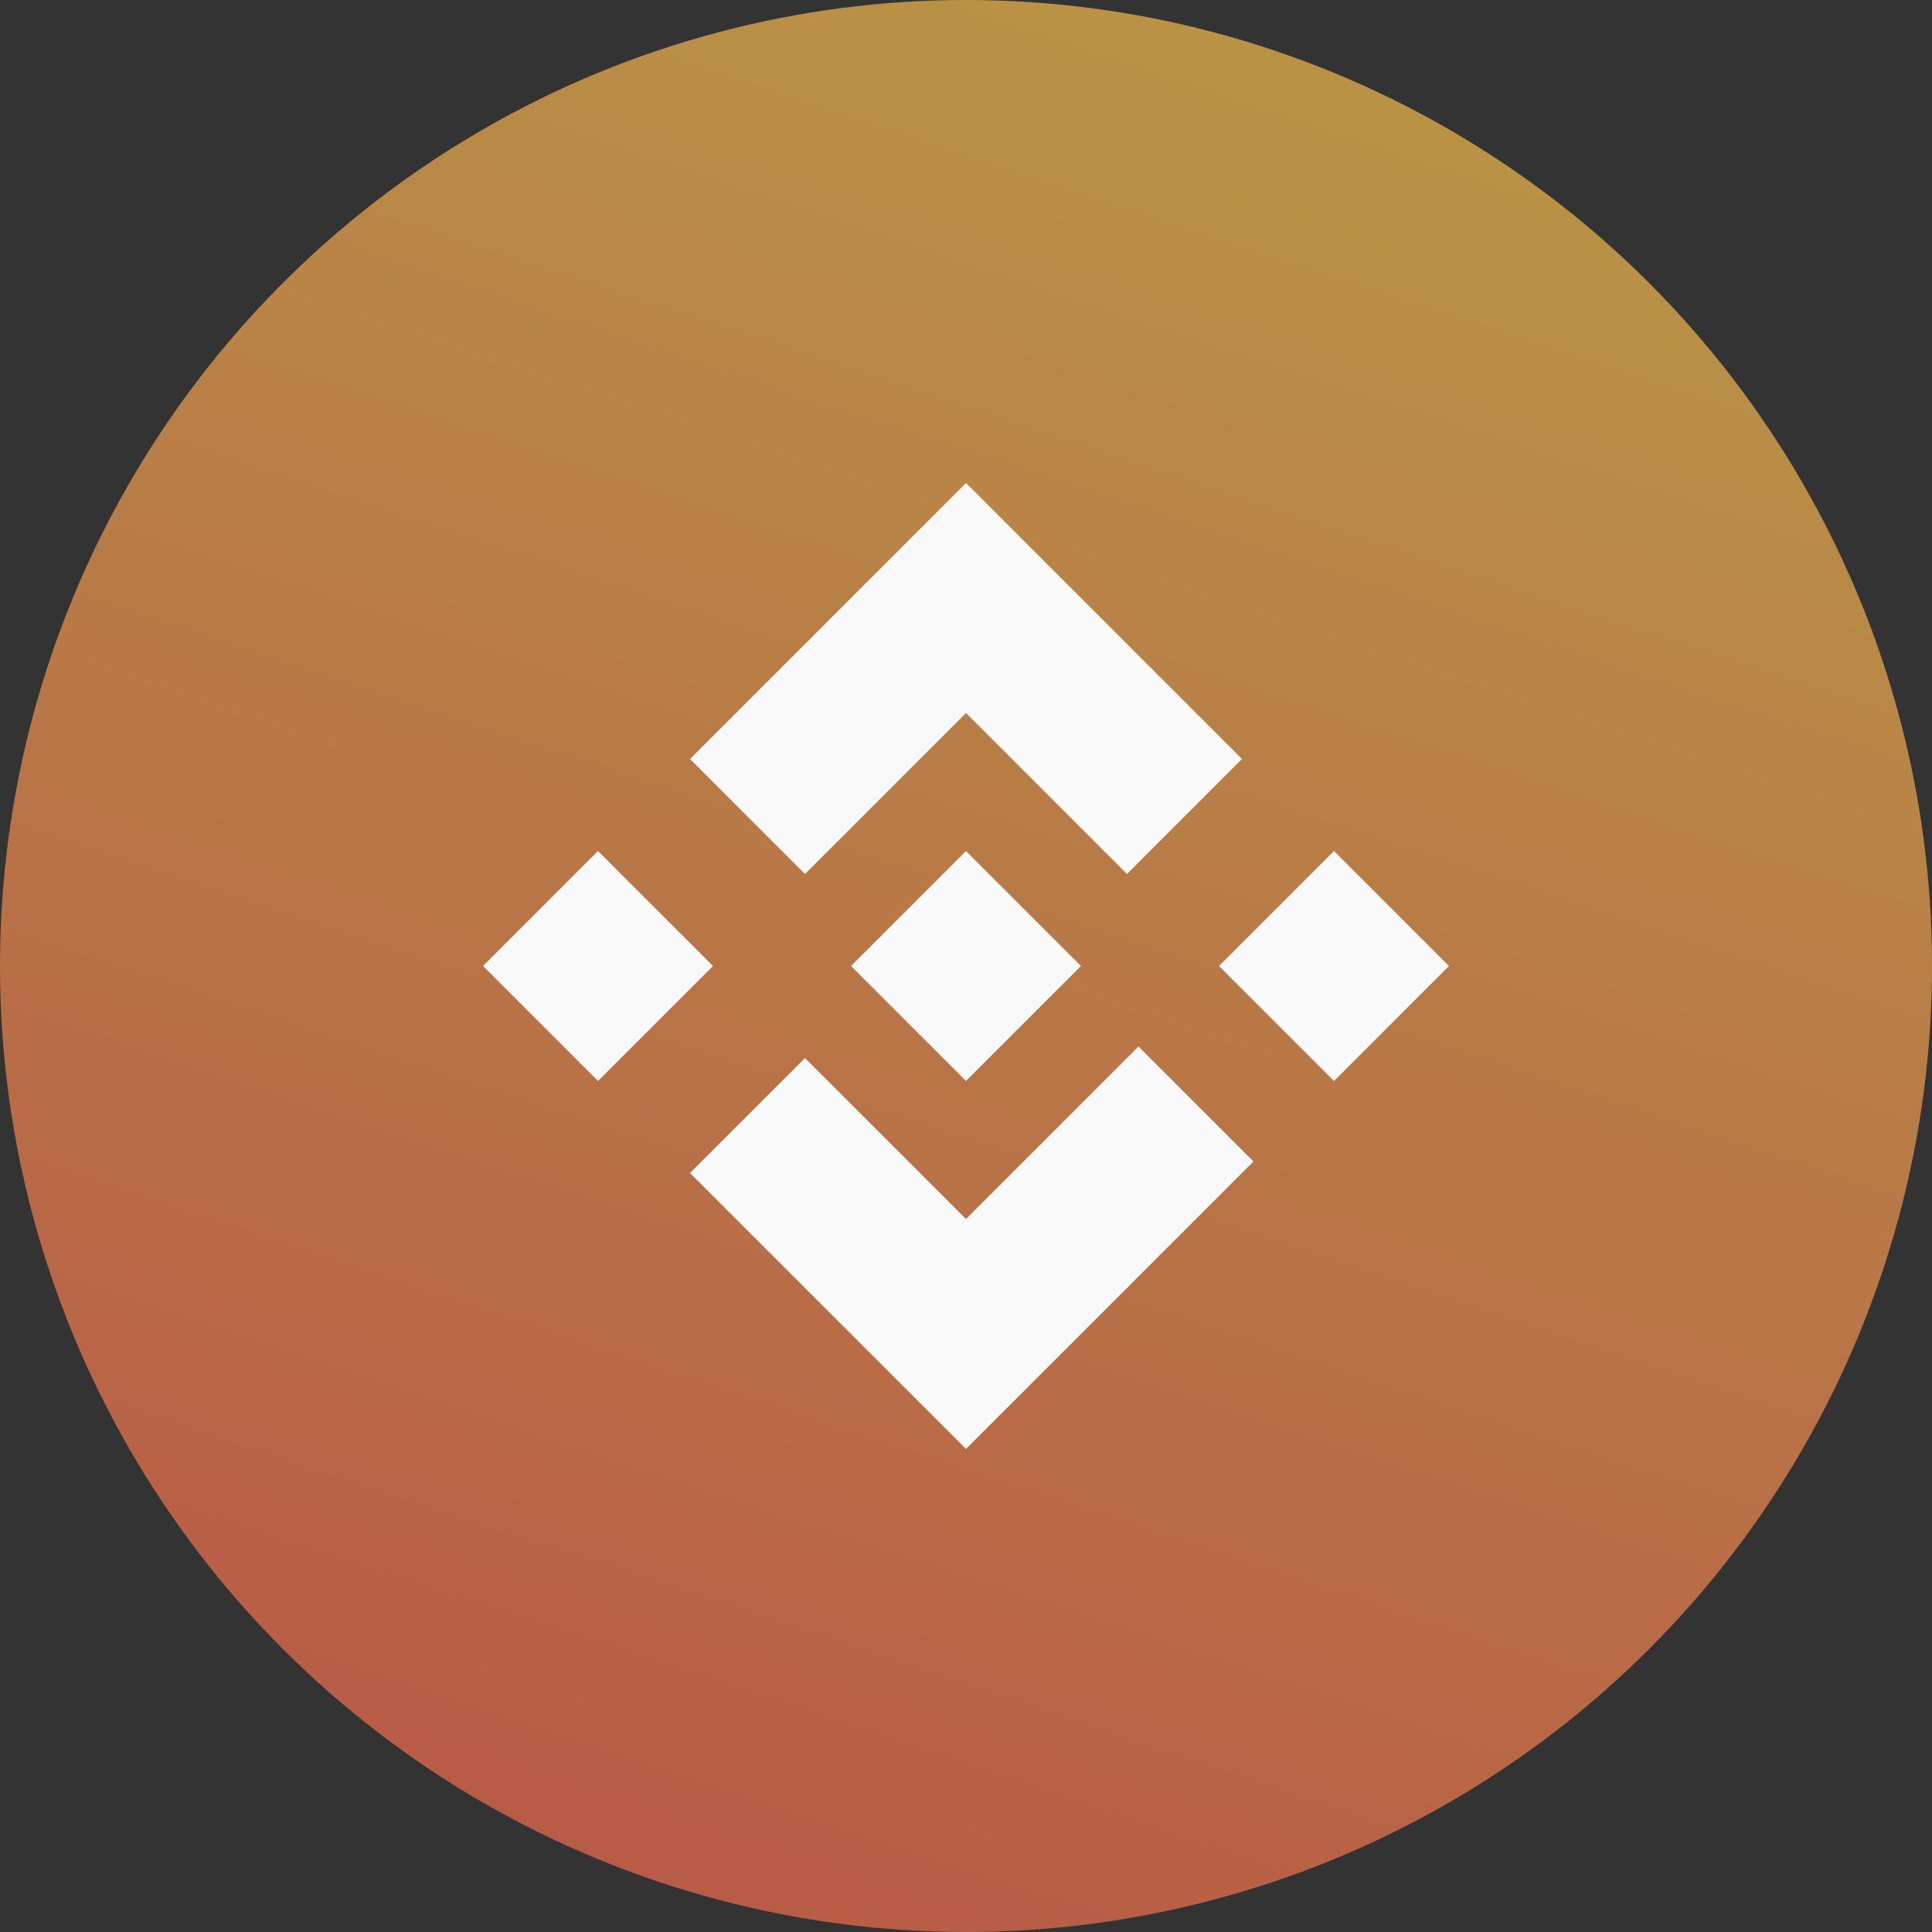 <svg width="80" height="80" viewBox="0 0 80 80" fill="none" xmlns="http://www.w3.org/2000/svg">
<rect x="0" y="0" width="80" height="80" fill="#333333" stroke="none"/>
<circle cx="40" cy="40" r="40" fill="url(#paint0_linear_307_19246)" fill-opacity="0.66"/>
<path fill-rule="evenodd" clip-rule="evenodd" d="M51.428 31.428L46.666 36.19L40 29.524L33.333 36.191L28.571 31.429L35.238 24.762L40 20L40 20L51.428 31.428ZM55.238 44.762L59.999 40L55.238 35.238L50.476 40L55.238 44.762ZM29.524 40L24.762 44.762L20 40L24.762 35.238L29.524 40ZM39.999 44.762L44.761 40L39.999 35.238L35.238 40L39.999 44.762ZM40 60L35.238 55.238L28.571 48.572L33.333 43.81L40 50.476L47.142 43.333L51.904 48.095L44.761 55.238L44.761 55.238L40 60L40 60Z" fill="#F9F9F9"/>
<defs>
<linearGradient id="paint0_linear_307_19246" x1="40" y1="-7.45058e-07" x2="15" y2="75.5" gradientUnits="userSpaceOnUse">
<stop stop-color="#FFC350"/>
<stop offset="1" stop-color="#FF6F50"/>
</linearGradient>
</defs>
</svg>
